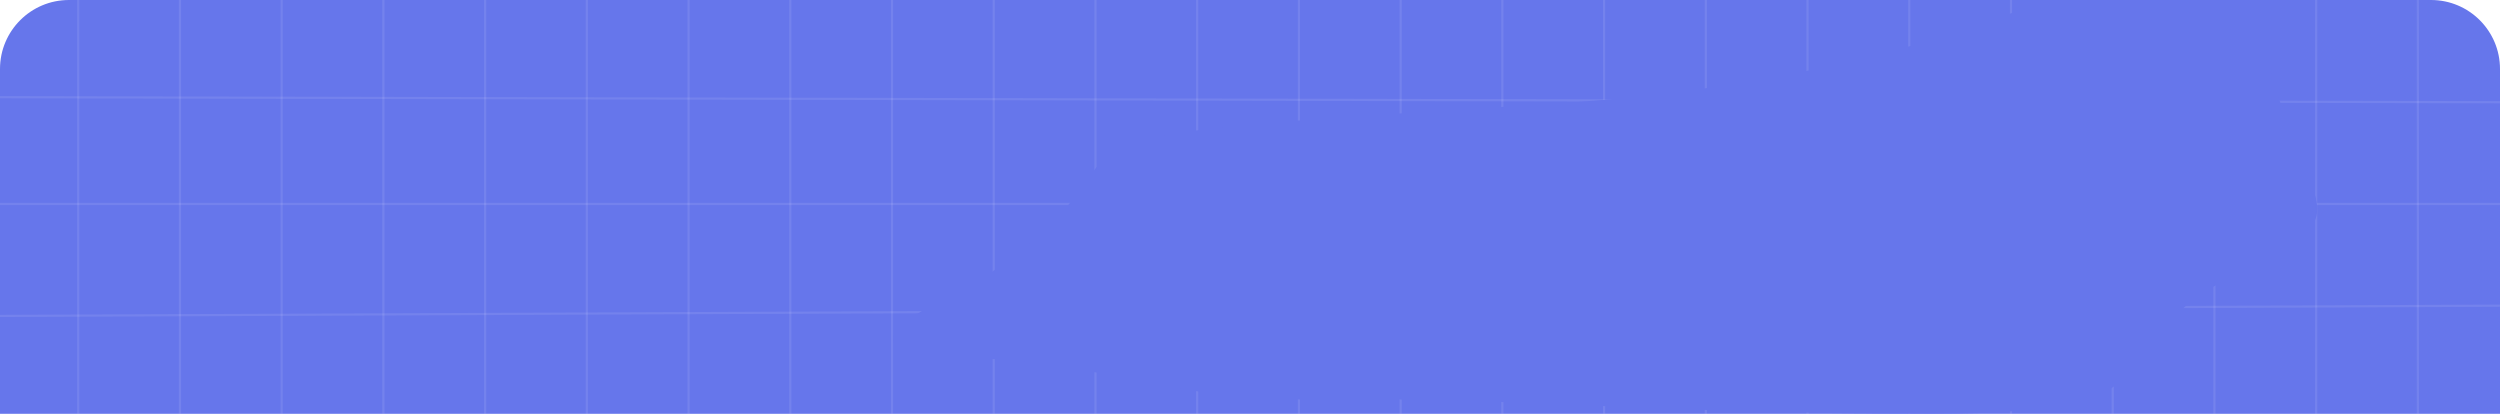 <svg width="1450" height="240" viewBox="0 0 1450 240" fill="none" xmlns="http://www.w3.org/2000/svg">
<g clip-path="url(#clip0_1270_1218)">
<g clip-path="url(#clip1_1270_1218)">
<path d="M0 40C0 17.909 17.909 0 40 0H1410C1432.09 0 1450 17.909 1450 40V240H0V40Z" fill="#6676EB"/>
<line x1="0.001" y1="56.37" x2="1450" y2="59.291" stroke="white" stroke-opacity="0.09" stroke-width="1.261"/>
<line y1="118.291" x2="1450" y2="118.291" stroke="white" stroke-opacity="0.09" stroke-width="1.261"/>
<line x1="0.005" y1="183.246" x2="1449.99" y2="177.291" stroke="white" stroke-opacity="0.09" stroke-width="1.261"/>
<line x1="45.37" y1="240.002" x2="45.37" stroke="white" stroke-opacity="0.09" stroke-width="1.261"/>
<line x1="104.37" y1="240.002" x2="104.37" stroke="white" stroke-opacity="0.09" stroke-width="1.261"/>
<line x1="163.37" y1="240.002" x2="163.37" stroke="white" stroke-opacity="0.09" stroke-width="1.261"/>
<line x1="222.37" y1="240.002" x2="222.37" stroke="white" stroke-opacity="0.09" stroke-width="1.261"/>
<line x1="281.37" y1="240.002" x2="281.37" stroke="white" stroke-opacity="0.09" stroke-width="1.261"/>
<line x1="340.37" y1="240.002" x2="340.37" stroke="white" stroke-opacity="0.09" stroke-width="1.261"/>
<line x1="399.37" y1="240.002" x2="399.37" stroke="white" stroke-opacity="0.09" stroke-width="1.261"/>
<line x1="458.37" y1="240.002" x2="458.37" stroke="white" stroke-opacity="0.09" stroke-width="1.261"/>
<line x1="517.37" y1="240.002" x2="517.37" stroke="white" stroke-opacity="0.09" stroke-width="1.261"/>
<line x1="576.37" y1="240.002" x2="576.37" stroke="white" stroke-opacity="0.09" stroke-width="1.261"/>
<line x1="635.37" y1="240.002" x2="635.37" stroke="white" stroke-opacity="0.09" stroke-width="1.261"/>
<line x1="694.37" y1="240.002" x2="694.37" stroke="white" stroke-opacity="0.09" stroke-width="1.261"/>
<line x1="753.37" y1="240.002" x2="753.37" stroke="white" stroke-opacity="0.09" stroke-width="1.261"/>
<line x1="812.37" y1="240.002" x2="812.37" stroke="white" stroke-opacity="0.09" stroke-width="1.261"/>
<line x1="871.37" y1="240.002" x2="871.37" stroke="white" stroke-opacity="0.09" stroke-width="1.261"/>
<line x1="930.37" y1="240.002" x2="930.37" stroke="white" stroke-opacity="0.09" stroke-width="1.261"/>
<line x1="989.37" y1="240.002" x2="989.37" stroke="white" stroke-opacity="0.09" stroke-width="1.261"/>
<line x1="1048.37" y1="240.002" x2="1048.37" stroke="white" stroke-opacity="0.09" stroke-width="1.261"/>
<line x1="1107.37" y1="240.002" x2="1107.37" stroke="white" stroke-opacity="0.09" stroke-width="1.261"/>
<line x1="1166.37" y1="240.002" x2="1166.37" stroke="white" stroke-opacity="0.09" stroke-width="1.261"/>
<line x1="1225.37" y1="240.002" x2="1225.37" stroke="white" stroke-opacity="0.09" stroke-width="1.261"/>
<line x1="1284.37" y1="240.002" x2="1284.37" stroke="white" stroke-opacity="0.09" stroke-width="1.261"/>
<line x1="1343.37" y1="240.002" x2="1343.37" stroke="white" stroke-opacity="0.09" stroke-width="1.261"/>
<line x1="1402.37" y1="240.002" x2="1402.37" stroke="white" stroke-opacity="0.09" stroke-width="1.261"/>
<g filter="url(#filter0_f_1270_1218)">
<path d="M895.641 60.491C530.61 82.826 706.759 75.933 557.139 169.686C527.604 181.634 486.255 205.918 557.139 207.462C645.744 209.392 670.68 233.106 773.08 231.728C875.48 230.349 960.901 240 1120.07 240C1279.24 240 1210.27 203.05 1295.16 160.034C1380.05 117.018 1333.36 133.012 1310.02 9.754C1286.67 -113.503 1260.67 38.156 895.641 60.491Z" fill="#6676EB"/>
</g>
</g>
</g>
<defs>
<filter id="filter0_f_1270_1218" x="423.069" y="-132.931" width="1015.86" height="467.861" filterUnits="userSpaceOnUse" color-interpolation-filters="sRGB">
<feFlood flood-opacity="0" result="BackgroundImageFix"/>
<feBlend mode="normal" in="SourceGraphic" in2="BackgroundImageFix" result="shape"/>
<feGaussianBlur stdDeviation="47.465" result="effect1_foregroundBlur_1270_1218"/>
</filter>
<clipPath id="clip0_1270_1218">
<path d="M0 24C0 10.745 10.745 0 24 0H1426C1439.25 0 1450 10.745 1450 24V240H0V24Z" fill="white"/>
</clipPath>
<clipPath id="clip1_1270_1218">
<path d="M0 40C0 17.909 17.909 0 40 0H1410C1432.09 0 1450 17.909 1450 40V240H0V40Z" fill="white"/>
</clipPath>
</defs>
</svg>
